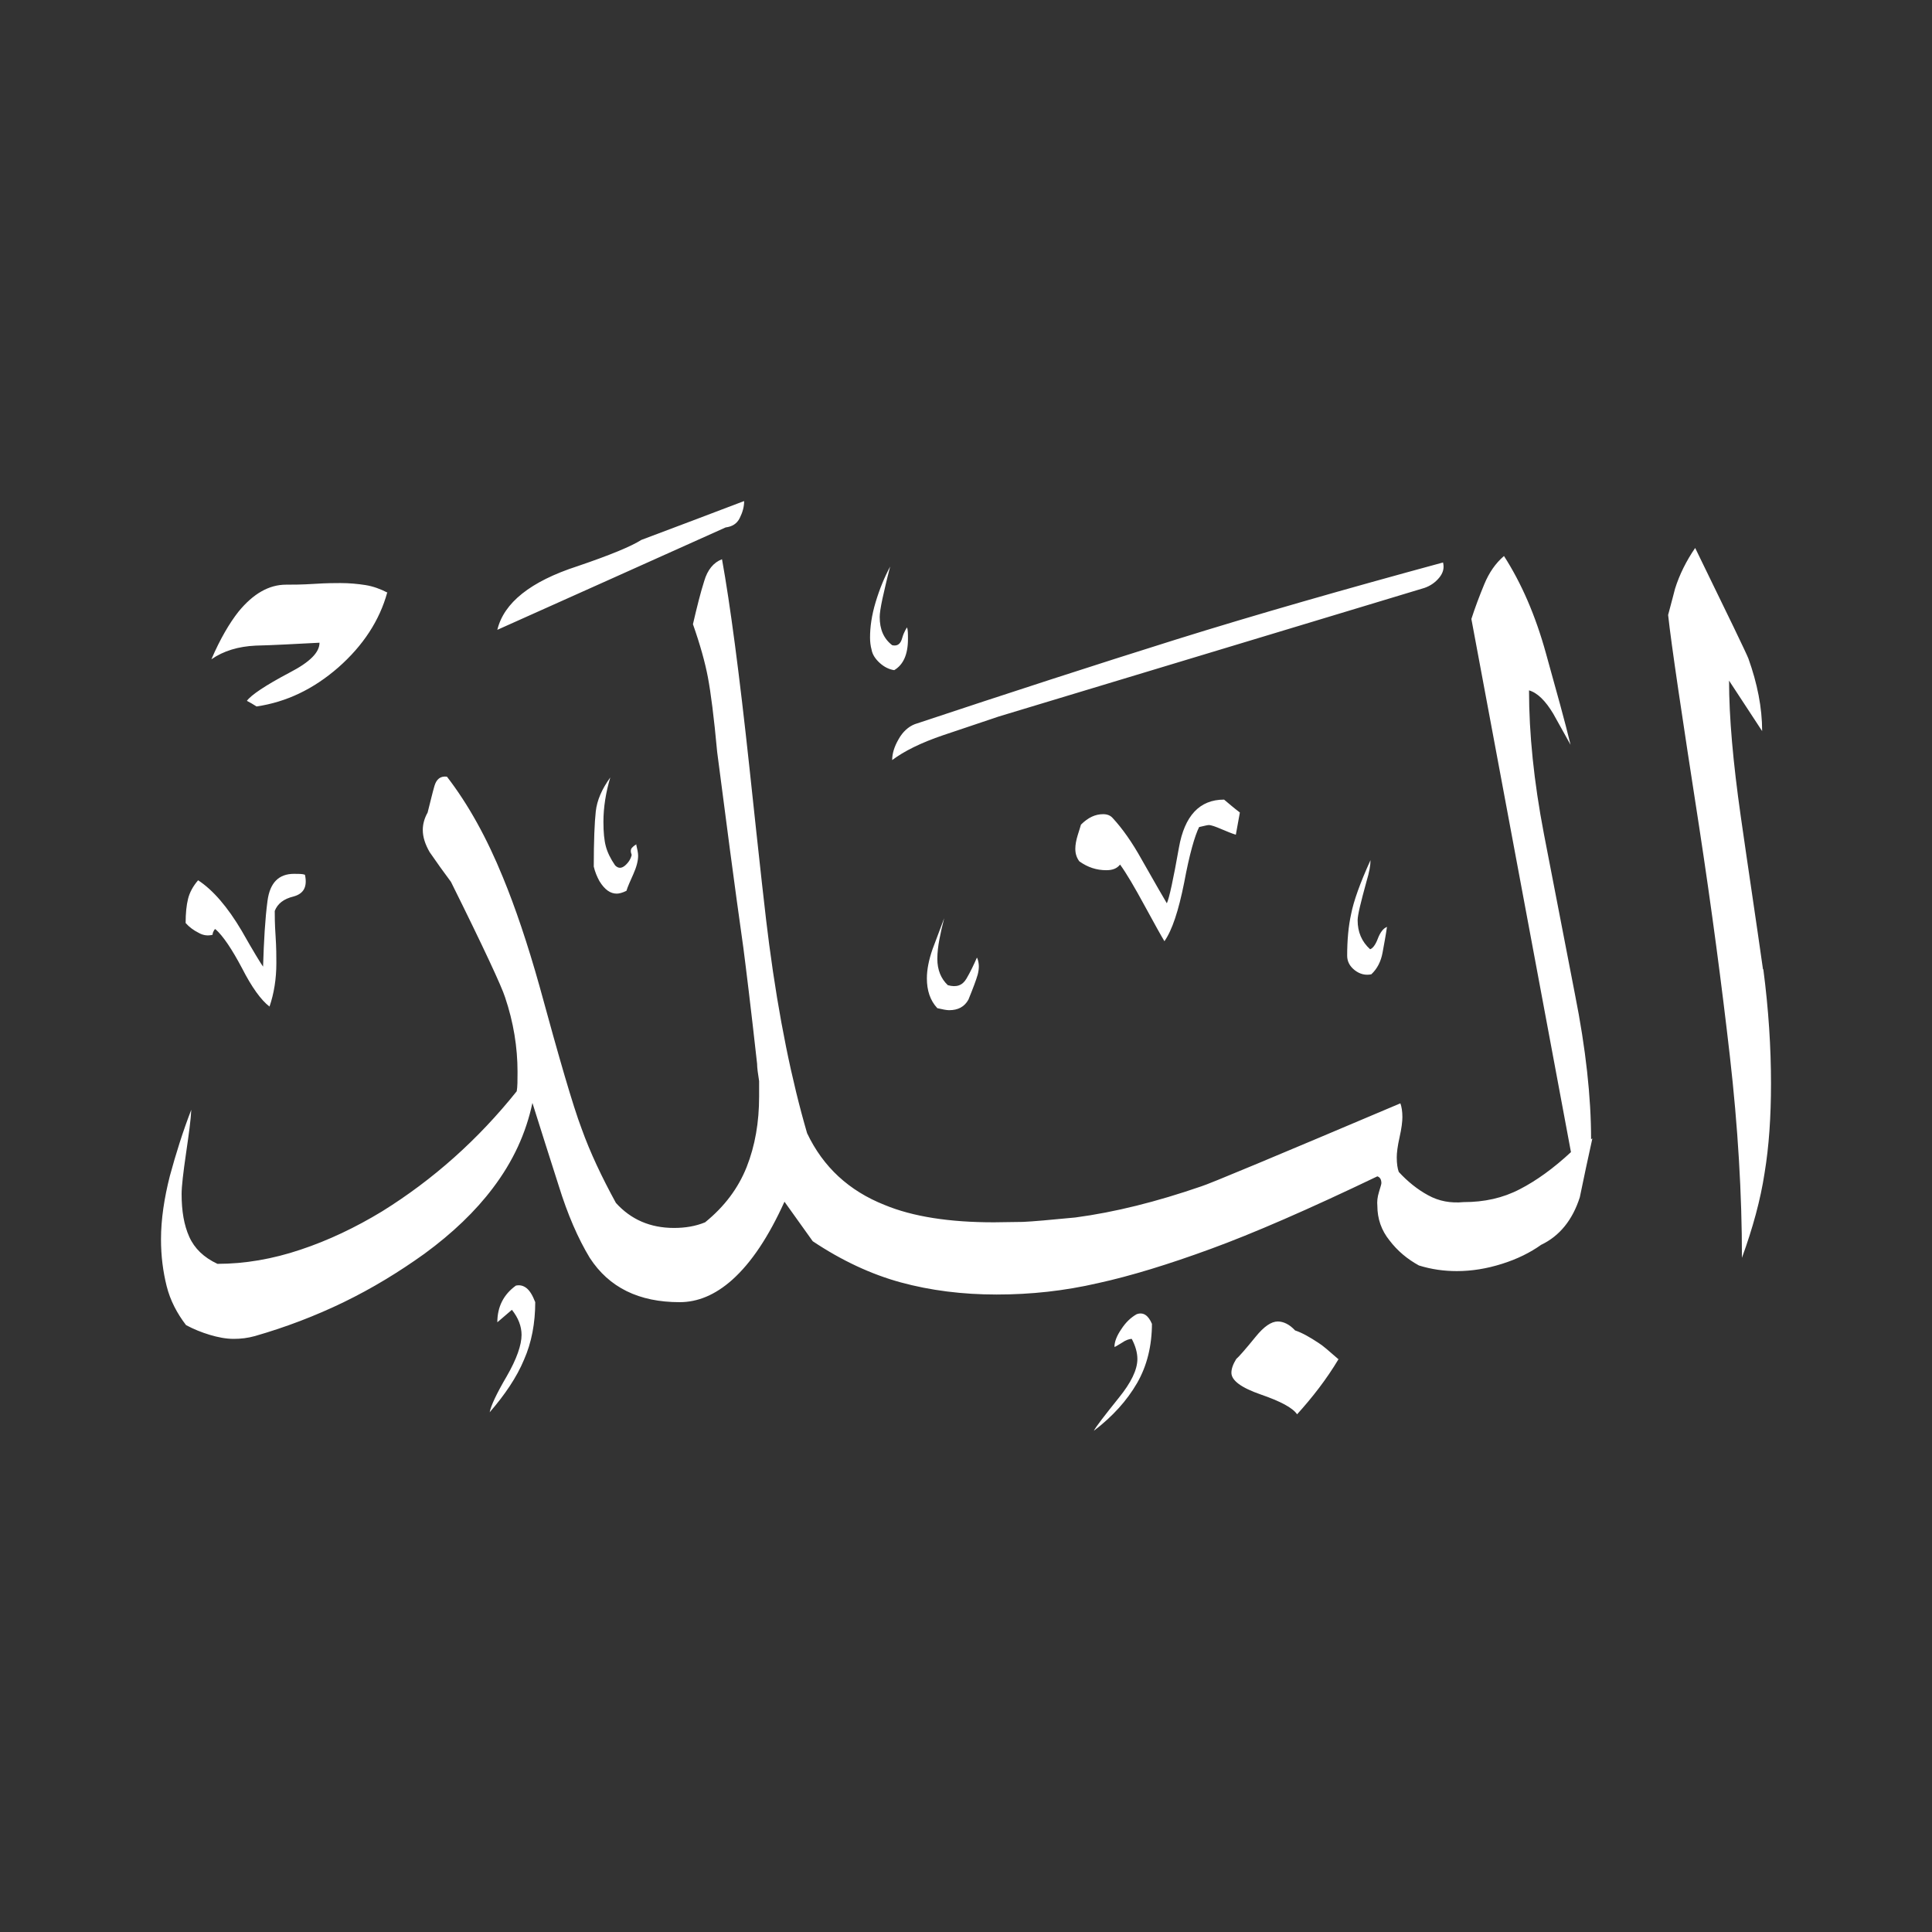 <svg width="24" height="24" viewBox="0 0 24 24" fill="none" xmlns="http://www.w3.org/2000/svg">
<rect x="0" y="0" width="24" height="24" fill="#333333" stroke="none"/>
<path fill-rule="evenodd" clip-rule="evenodd" d="M21.905 12.043C21.97 12.539 22 13.014 22 13.46C22 13.871 21.975 14.242 21.92 14.573C21.87 14.903 21.774 15.254 21.639 15.625C21.639 14.833 21.589 13.996 21.489 13.12C21.389 12.243 21.264 11.296 21.108 10.274C20.893 8.886 20.762 8.01 20.722 7.639C20.773 7.453 20.798 7.348 20.808 7.313C20.863 7.138 20.948 6.967 21.058 6.807C21.474 7.659 21.694 8.115 21.719 8.18C21.83 8.49 21.89 8.791 21.89 9.082L21.479 8.455C21.479 8.911 21.529 9.472 21.624 10.139C21.719 10.805 21.815 11.436 21.9 12.038L21.905 12.043ZM17.927 6.992C17.942 7.058 17.927 7.118 17.877 7.178C17.827 7.238 17.767 7.278 17.696 7.303L12.406 8.901C12.095 9.007 11.865 9.082 11.719 9.132C11.439 9.227 11.229 9.332 11.083 9.442C11.083 9.362 11.108 9.277 11.163 9.182C11.213 9.092 11.284 9.027 11.364 8.996C12.536 8.606 13.618 8.255 14.61 7.944C15.602 7.634 16.709 7.318 17.927 6.987V6.992ZM17.23 11.511C17.215 11.617 17.195 11.722 17.175 11.832C17.155 11.942 17.11 12.033 17.035 12.103C16.965 12.118 16.895 12.103 16.83 12.053C16.765 12.002 16.735 11.942 16.735 11.872C16.735 11.682 16.75 11.507 16.785 11.351C16.815 11.196 16.895 10.97 17.025 10.685C17.025 10.75 17.01 10.835 16.975 10.95C16.905 11.206 16.865 11.366 16.865 11.431C16.865 11.577 16.915 11.697 17.02 11.792C17.05 11.782 17.085 11.742 17.115 11.662C17.145 11.582 17.185 11.532 17.225 11.517L17.23 11.511ZM15.402 10.094L15.352 10.369C15.302 10.354 15.242 10.329 15.171 10.299C15.101 10.269 15.046 10.249 15.016 10.249C15.001 10.249 14.961 10.259 14.896 10.274C14.841 10.384 14.775 10.615 14.71 10.965C14.64 11.316 14.56 11.557 14.465 11.692C14.425 11.627 14.345 11.482 14.219 11.251C14.094 11.021 13.994 10.85 13.914 10.74C13.874 10.79 13.819 10.81 13.743 10.81C13.623 10.81 13.513 10.775 13.408 10.7C13.378 10.66 13.358 10.61 13.358 10.545C13.358 10.495 13.368 10.439 13.388 10.374C13.408 10.309 13.423 10.264 13.428 10.244C13.518 10.154 13.608 10.114 13.703 10.114C13.754 10.114 13.794 10.129 13.824 10.164C13.944 10.294 14.064 10.464 14.184 10.68C14.36 10.991 14.465 11.171 14.495 11.221C14.525 11.156 14.575 10.925 14.645 10.53C14.715 10.134 14.901 9.933 15.206 9.933C15.271 9.988 15.337 10.044 15.397 10.089L15.402 10.094ZM11.264 7.799C11.264 7.799 11.229 7.849 11.208 7.924C11.188 8 11.148 8.03 11.083 8.015C10.978 7.934 10.928 7.819 10.928 7.664C10.928 7.624 10.938 7.549 10.963 7.433C10.988 7.323 11.018 7.188 11.058 7.038C10.988 7.168 10.928 7.313 10.878 7.478C10.828 7.644 10.808 7.789 10.808 7.919C10.808 7.969 10.813 8.02 10.828 8.075C10.838 8.13 10.873 8.185 10.928 8.235C10.983 8.285 11.043 8.315 11.108 8.325C11.218 8.26 11.279 8.135 11.279 7.939C11.279 7.874 11.279 7.829 11.268 7.794L11.264 7.799ZM9.244 6.226C9.244 6.296 9.224 6.366 9.189 6.436C9.154 6.507 9.094 6.542 9.014 6.552C8.067 6.977 7.12 7.403 6.178 7.824C6.259 7.488 6.589 7.223 7.175 7.033C7.576 6.897 7.842 6.787 7.967 6.707C8.393 6.547 8.819 6.386 9.239 6.226H9.244ZM12.14 11.902C12.165 11.967 12.165 12.033 12.145 12.108C12.125 12.178 12.085 12.283 12.03 12.418C11.98 12.508 11.9 12.549 11.79 12.549C11.759 12.549 11.709 12.539 11.644 12.524C11.554 12.428 11.514 12.303 11.514 12.153C11.514 12.043 11.539 11.922 11.584 11.792C11.634 11.662 11.679 11.537 11.729 11.406C11.704 11.502 11.684 11.592 11.669 11.672C11.654 11.752 11.644 11.832 11.644 11.912C11.644 12.048 11.689 12.158 11.774 12.238C11.88 12.268 11.955 12.243 12.005 12.158C12.055 12.073 12.095 11.988 12.135 11.897L12.14 11.902ZM19.765 14.152C19.765 13.631 19.7 13.03 19.565 12.353C19.435 11.677 19.305 11.011 19.179 10.359C19.054 9.708 18.994 9.112 18.994 8.576C19.099 8.606 19.199 8.706 19.295 8.866C19.345 8.956 19.415 9.082 19.51 9.252C19.44 8.961 19.335 8.586 19.204 8.115C19.074 7.644 18.899 7.243 18.683 6.907C18.578 6.997 18.498 7.113 18.438 7.258C18.378 7.403 18.323 7.549 18.278 7.689L19.515 14.312C19.3 14.512 19.084 14.668 18.879 14.773C18.668 14.883 18.438 14.933 18.182 14.933C18.022 14.948 17.877 14.923 17.741 14.848C17.611 14.778 17.486 14.678 17.376 14.558C17.361 14.518 17.351 14.457 17.351 14.377C17.351 14.322 17.361 14.237 17.386 14.127C17.411 14.017 17.421 13.931 17.421 13.876C17.421 13.806 17.411 13.746 17.396 13.706C15.848 14.362 15.021 14.708 14.921 14.738C14.37 14.928 13.849 15.059 13.358 15.124C13.047 15.154 12.827 15.174 12.706 15.179C12.586 15.179 12.466 15.184 12.346 15.184C11.795 15.184 11.339 15.114 10.988 14.968C10.547 14.793 10.226 14.498 10.026 14.077C9.836 13.425 9.675 12.644 9.555 11.732C9.515 11.441 9.435 10.71 9.31 9.538C9.184 8.365 9.069 7.498 8.969 6.947C8.864 6.987 8.789 7.078 8.748 7.218C8.703 7.358 8.658 7.539 8.608 7.754C8.698 8.01 8.759 8.23 8.794 8.415C8.829 8.601 8.869 8.906 8.909 9.342C9.014 10.154 9.119 10.96 9.234 11.772C9.265 12.012 9.325 12.493 9.405 13.215C9.405 13.265 9.415 13.335 9.43 13.43V13.621C9.43 13.941 9.38 14.232 9.275 14.498C9.169 14.763 8.999 14.989 8.759 15.184C8.638 15.234 8.508 15.254 8.373 15.254C8.077 15.254 7.837 15.149 7.651 14.943C7.476 14.623 7.331 14.317 7.225 14.021C7.115 13.731 6.945 13.14 6.704 12.258C6.554 11.722 6.399 11.266 6.248 10.9C6.048 10.409 5.818 9.993 5.552 9.648C5.472 9.638 5.422 9.678 5.397 9.763C5.372 9.848 5.347 9.958 5.312 10.094C5.272 10.164 5.252 10.239 5.252 10.309C5.252 10.399 5.282 10.489 5.337 10.585C5.427 10.715 5.512 10.835 5.602 10.955C6.013 11.782 6.233 12.258 6.274 12.388C6.379 12.699 6.429 13.009 6.429 13.315C6.429 13.42 6.429 13.501 6.419 13.556C5.938 14.157 5.382 14.653 4.745 15.049C4.415 15.249 4.079 15.409 3.733 15.524C3.388 15.64 3.042 15.7 2.701 15.7C2.531 15.62 2.416 15.509 2.351 15.364C2.286 15.219 2.256 15.044 2.256 14.833C2.256 14.738 2.276 14.568 2.311 14.327C2.346 14.087 2.371 13.906 2.376 13.786C2.271 14.057 2.185 14.332 2.11 14.608C2.04 14.883 2 15.149 2 15.394C2 15.605 2.025 15.795 2.07 15.976C2.115 16.156 2.2 16.316 2.311 16.461C2.406 16.512 2.506 16.552 2.606 16.582C2.706 16.612 2.807 16.632 2.902 16.632C2.992 16.632 3.077 16.622 3.167 16.597C3.553 16.486 3.919 16.346 4.27 16.176C4.62 16.006 4.951 15.805 5.272 15.575C5.622 15.319 5.908 15.044 6.123 14.758C6.374 14.427 6.534 14.077 6.614 13.701C6.719 14.032 6.825 14.372 6.94 14.728C7.05 15.084 7.18 15.384 7.326 15.625C7.566 15.995 7.937 16.176 8.443 16.176C8.668 16.176 8.884 16.086 9.094 15.9C9.335 15.685 9.55 15.359 9.745 14.928L10.096 15.419C10.457 15.66 10.823 15.83 11.188 15.93C11.559 16.031 11.955 16.081 12.381 16.081C12.807 16.081 13.222 16.036 13.638 15.94C14.049 15.85 14.52 15.705 15.041 15.514C15.562 15.324 16.253 15.024 17.11 14.613C17.14 14.623 17.16 14.648 17.16 14.698C17.16 14.708 17.15 14.743 17.13 14.808C17.11 14.873 17.105 14.928 17.11 14.979C17.11 15.139 17.16 15.284 17.261 15.409C17.361 15.54 17.481 15.64 17.626 15.72C17.787 15.77 17.942 15.79 18.097 15.79C18.283 15.79 18.468 15.76 18.658 15.7C18.849 15.64 19.009 15.56 19.144 15.464C19.375 15.354 19.535 15.154 19.625 14.873C19.675 14.633 19.726 14.387 19.781 14.142L19.765 14.152ZM16.629 16.882C16.479 17.133 16.304 17.358 16.113 17.569C16.058 17.488 15.908 17.408 15.662 17.323C15.417 17.238 15.297 17.148 15.297 17.053C15.297 17.003 15.317 16.947 15.357 16.882C15.387 16.857 15.467 16.767 15.597 16.607C15.702 16.477 15.793 16.416 15.873 16.416C15.943 16.416 16.018 16.451 16.088 16.527C16.178 16.557 16.273 16.612 16.379 16.682C16.429 16.712 16.509 16.782 16.629 16.887V16.882ZM7.902 10.485C7.917 10.55 7.927 10.595 7.927 10.63C7.927 10.695 7.907 10.77 7.867 10.86C7.827 10.95 7.797 11.015 7.782 11.066C7.731 11.091 7.691 11.101 7.661 11.101C7.581 11.101 7.511 11.051 7.446 10.945C7.416 10.89 7.391 10.83 7.376 10.765C7.376 10.444 7.386 10.214 7.401 10.079C7.416 9.943 7.476 9.803 7.581 9.658C7.526 9.843 7.496 10.029 7.496 10.209C7.496 10.339 7.506 10.439 7.526 10.514C7.546 10.59 7.586 10.67 7.641 10.75C7.681 10.79 7.721 10.79 7.767 10.75C7.812 10.71 7.837 10.665 7.847 10.62C7.832 10.58 7.832 10.55 7.852 10.53C7.872 10.509 7.892 10.495 7.907 10.489L7.902 10.485ZM14.31 16.436C14.31 16.717 14.249 16.967 14.124 17.183C13.999 17.398 13.824 17.594 13.588 17.774C13.613 17.724 13.718 17.589 13.899 17.363C14.049 17.178 14.129 17.017 14.129 16.882C14.129 16.802 14.104 16.717 14.059 16.632C14.029 16.632 13.984 16.647 13.934 16.682C13.884 16.712 13.854 16.732 13.844 16.732C13.844 16.667 13.874 16.592 13.929 16.512C13.984 16.426 14.049 16.366 14.119 16.326C14.199 16.296 14.264 16.336 14.31 16.446V16.436ZM4.811 7.358C4.715 7.709 4.51 8.02 4.204 8.29C3.894 8.561 3.558 8.721 3.187 8.776C3.147 8.751 3.107 8.726 3.067 8.706C3.117 8.636 3.293 8.516 3.598 8.355C3.849 8.225 3.969 8.105 3.969 7.984C3.658 8 3.393 8.015 3.177 8.02C2.962 8.03 2.777 8.085 2.626 8.19C2.736 7.934 2.852 7.739 2.962 7.599C3.147 7.373 3.343 7.263 3.553 7.263C3.633 7.263 3.748 7.263 3.904 7.253C4.054 7.243 4.164 7.243 4.229 7.243C4.34 7.243 4.445 7.253 4.54 7.268C4.635 7.283 4.73 7.318 4.816 7.363L4.811 7.358ZM3.789 10.87C3.819 11.015 3.774 11.101 3.648 11.136C3.523 11.166 3.448 11.226 3.413 11.316C3.413 11.371 3.413 11.476 3.423 11.622C3.433 11.772 3.433 11.882 3.433 11.962C3.433 12.163 3.403 12.343 3.348 12.504C3.242 12.423 3.127 12.263 3.007 12.028C2.882 11.792 2.772 11.627 2.676 11.542C2.666 11.542 2.661 11.552 2.651 11.572C2.641 11.592 2.641 11.607 2.641 11.612C2.586 11.627 2.526 11.622 2.466 11.587C2.406 11.557 2.351 11.517 2.306 11.466C2.306 11.346 2.316 11.246 2.336 11.166C2.356 11.086 2.396 11.011 2.461 10.935C2.646 11.056 2.827 11.266 3.002 11.562C3.152 11.827 3.242 11.972 3.268 12.008C3.278 11.687 3.293 11.416 3.323 11.191C3.353 10.965 3.463 10.855 3.653 10.855C3.708 10.855 3.754 10.855 3.784 10.865L3.789 10.87ZM6.649 16.171C6.649 16.436 6.604 16.677 6.509 16.892C6.419 17.108 6.274 17.323 6.083 17.544C6.098 17.463 6.168 17.313 6.294 17.098C6.419 16.882 6.479 16.707 6.479 16.582C6.479 16.477 6.439 16.371 6.359 16.271L6.178 16.426C6.178 16.236 6.254 16.081 6.409 15.97C6.459 15.96 6.499 15.97 6.539 16C6.579 16.031 6.614 16.086 6.649 16.176V16.171Z" fill="white"/>
</svg>
